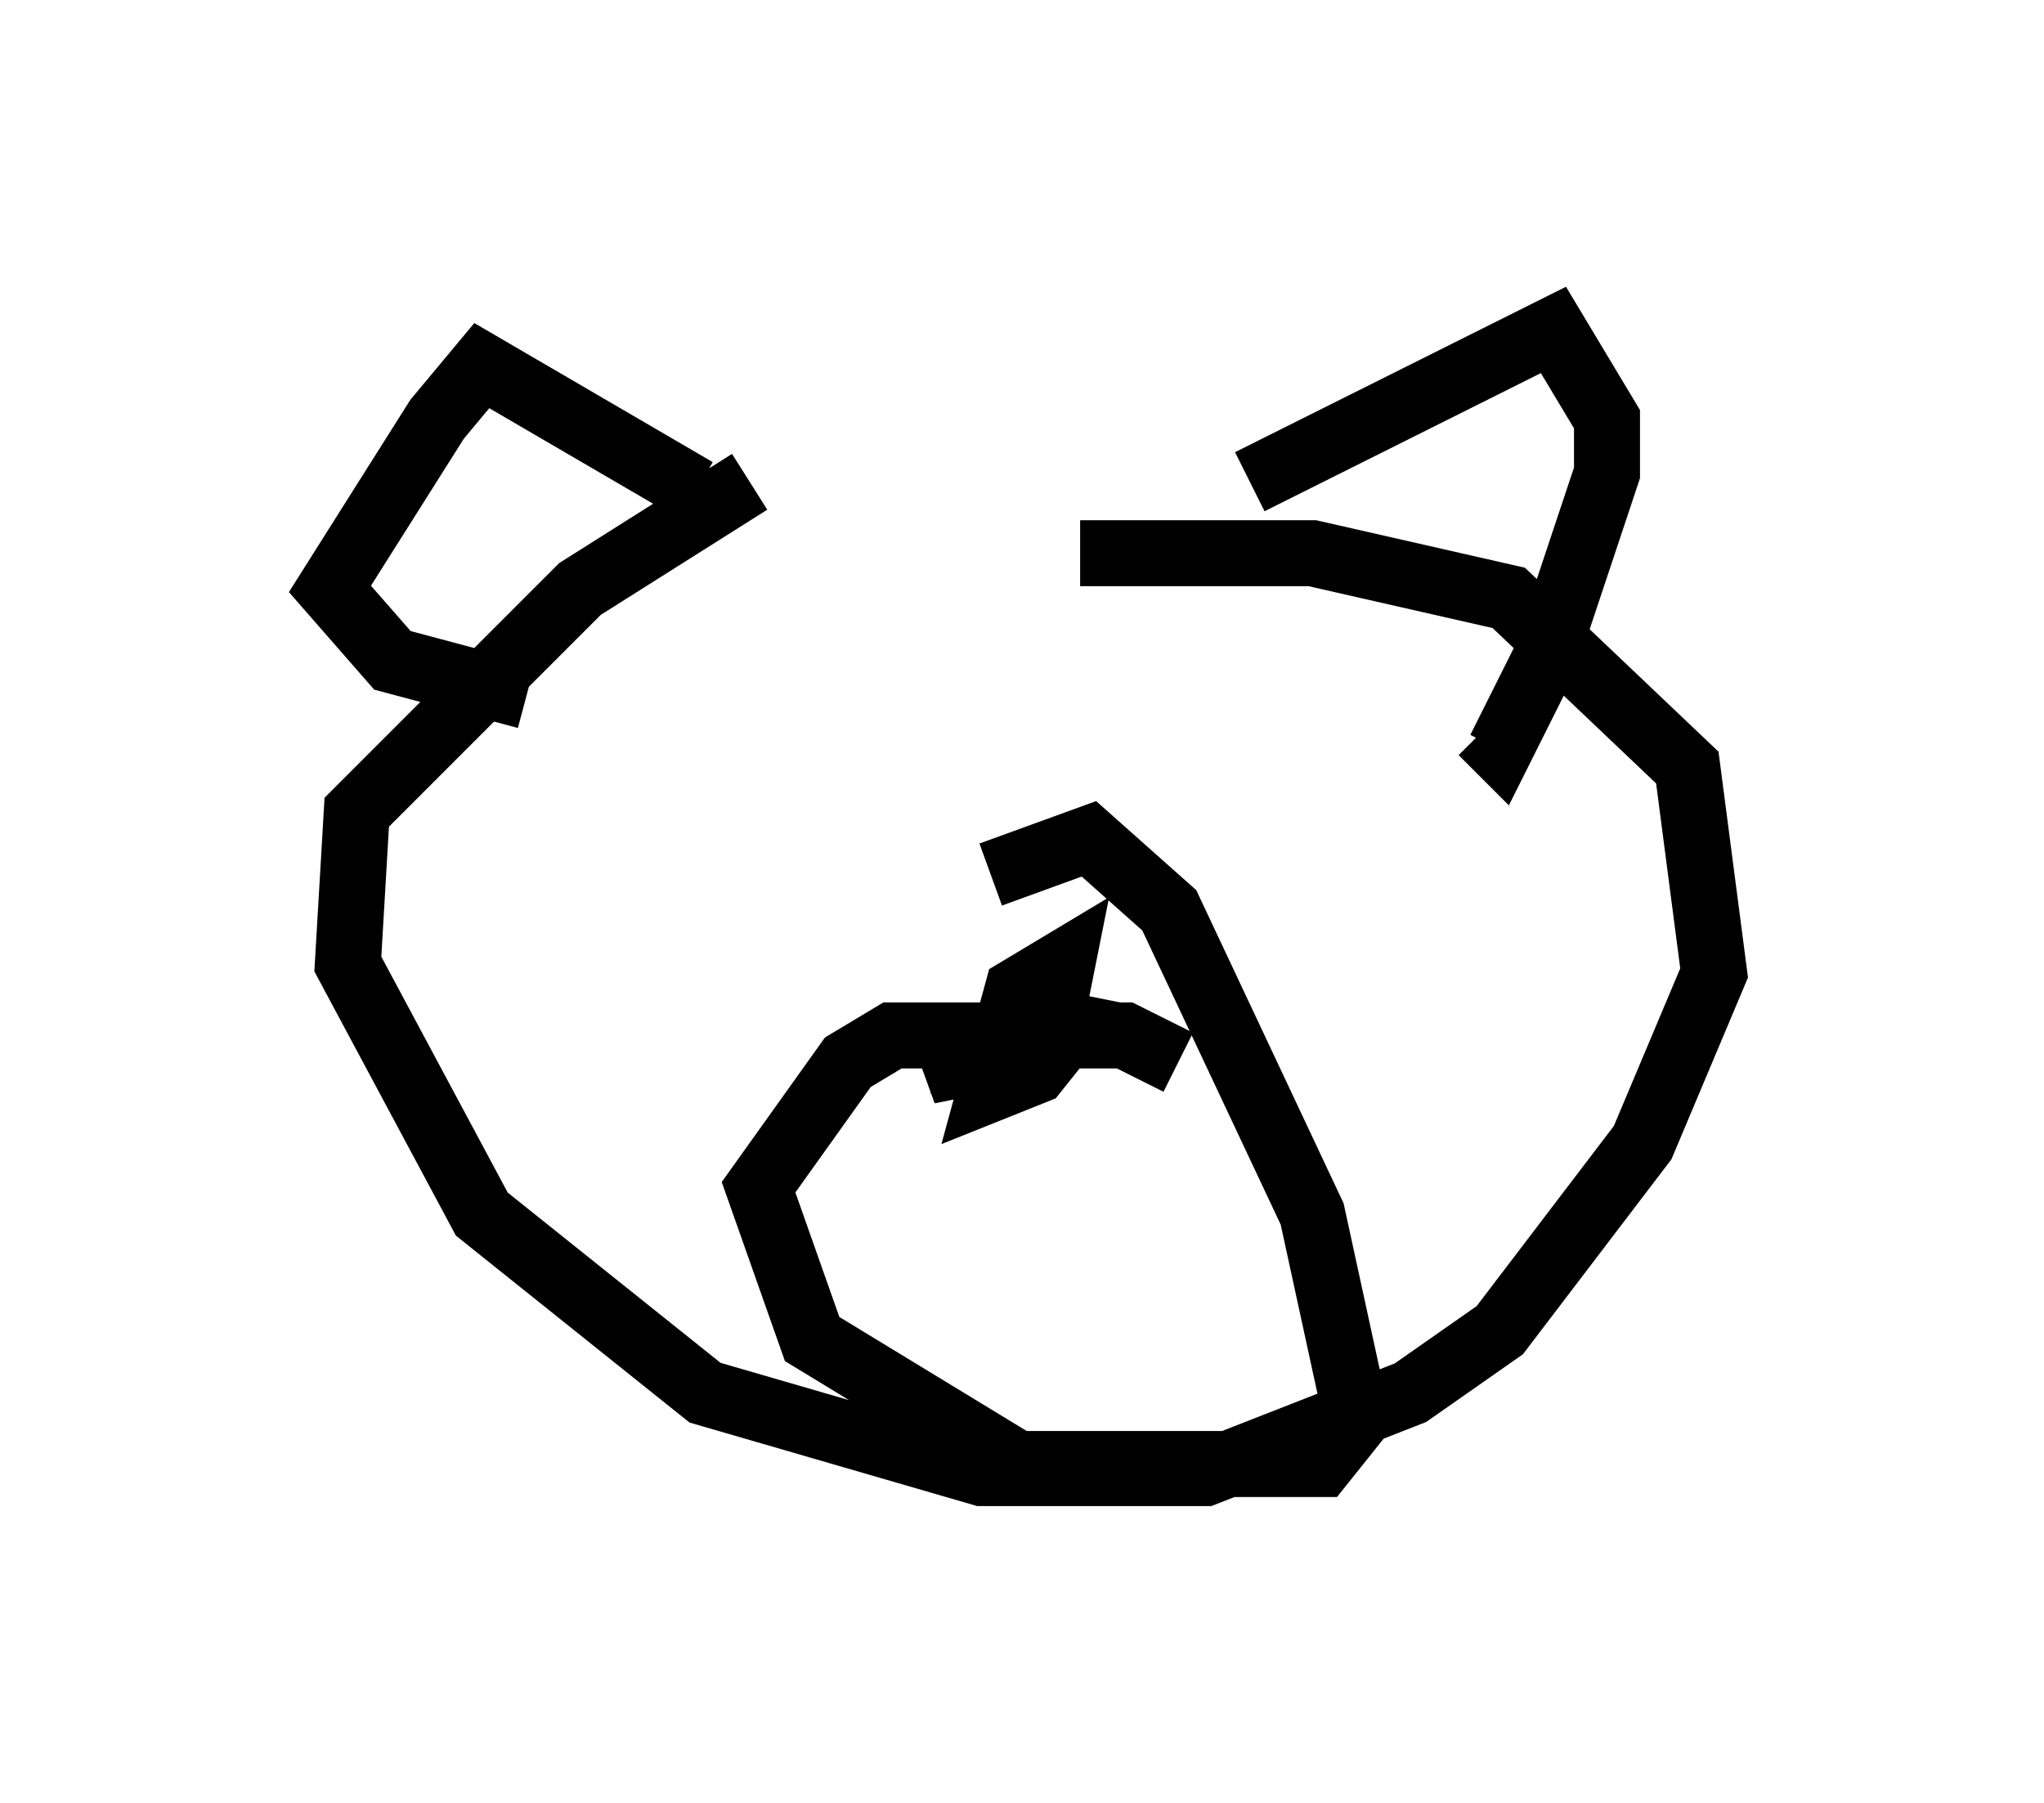<?xml version="1.0" encoding="utf-8" ?>
<svg baseProfile="full" height="27.321" version="1.1" width="30.974" xmlns="http://www.w3.org/2000/svg" xmlns:ev="http://www.w3.org/2001/xml-events" xmlns:xlink="http://www.w3.org/1999/xlink"><defs /><rect fill="white" height="27.321" width="30.974" x="0" y="0" /><path d="M19.073, 8.383 m-7.713, -1.083 l-2.571, 1.624 -3.383, 3.383 l-0.135, 2.3 2.03, 3.789 l3.383, 2.706 4.195, 1.218 l3.383, 0.0 3.112, -1.218 l1.353, -0.947 2.165, -2.842 l1.083, -2.571 -0.406, -3.112 l-2.706, -2.571 -2.977, -0.677 l-3.518, 0.0 m2.571, -1.083 l4.601, -2.3 0.812, 1.353 l0.0, 0.812 -0.947, 2.842 l-0.677, 1.353 -0.271, -0.271 m-11.908, -3.654 l-3.248, -1.894 -0.677, 0.812 l-1.624, 2.571 0.947, 1.083 l2.03, 0.541 m9.878, 5.548 l-0.812, -0.406 -3.518, 0.0 l-0.677, 0.406 -1.353, 1.894 l0.812, 2.3 3.112, 1.894 l4.601, 0.0 0.541, -0.677 l-0.677, -3.112 -2.165, -4.601 l-1.218, -1.083 -1.488, 0.541 m0.677, 1.624 l-0.406, 0.677 0.677, -0.271 l0.135, -0.677 -0.677, 0.406 l-0.406, 1.488 0.677, -0.271 l0.541, -0.677 -0.677, -0.135 l-1.488, 0.812 0.677, -0.135 l0.271, -0.677 " fill="none" stroke="black" stroke-width="1" /></svg>